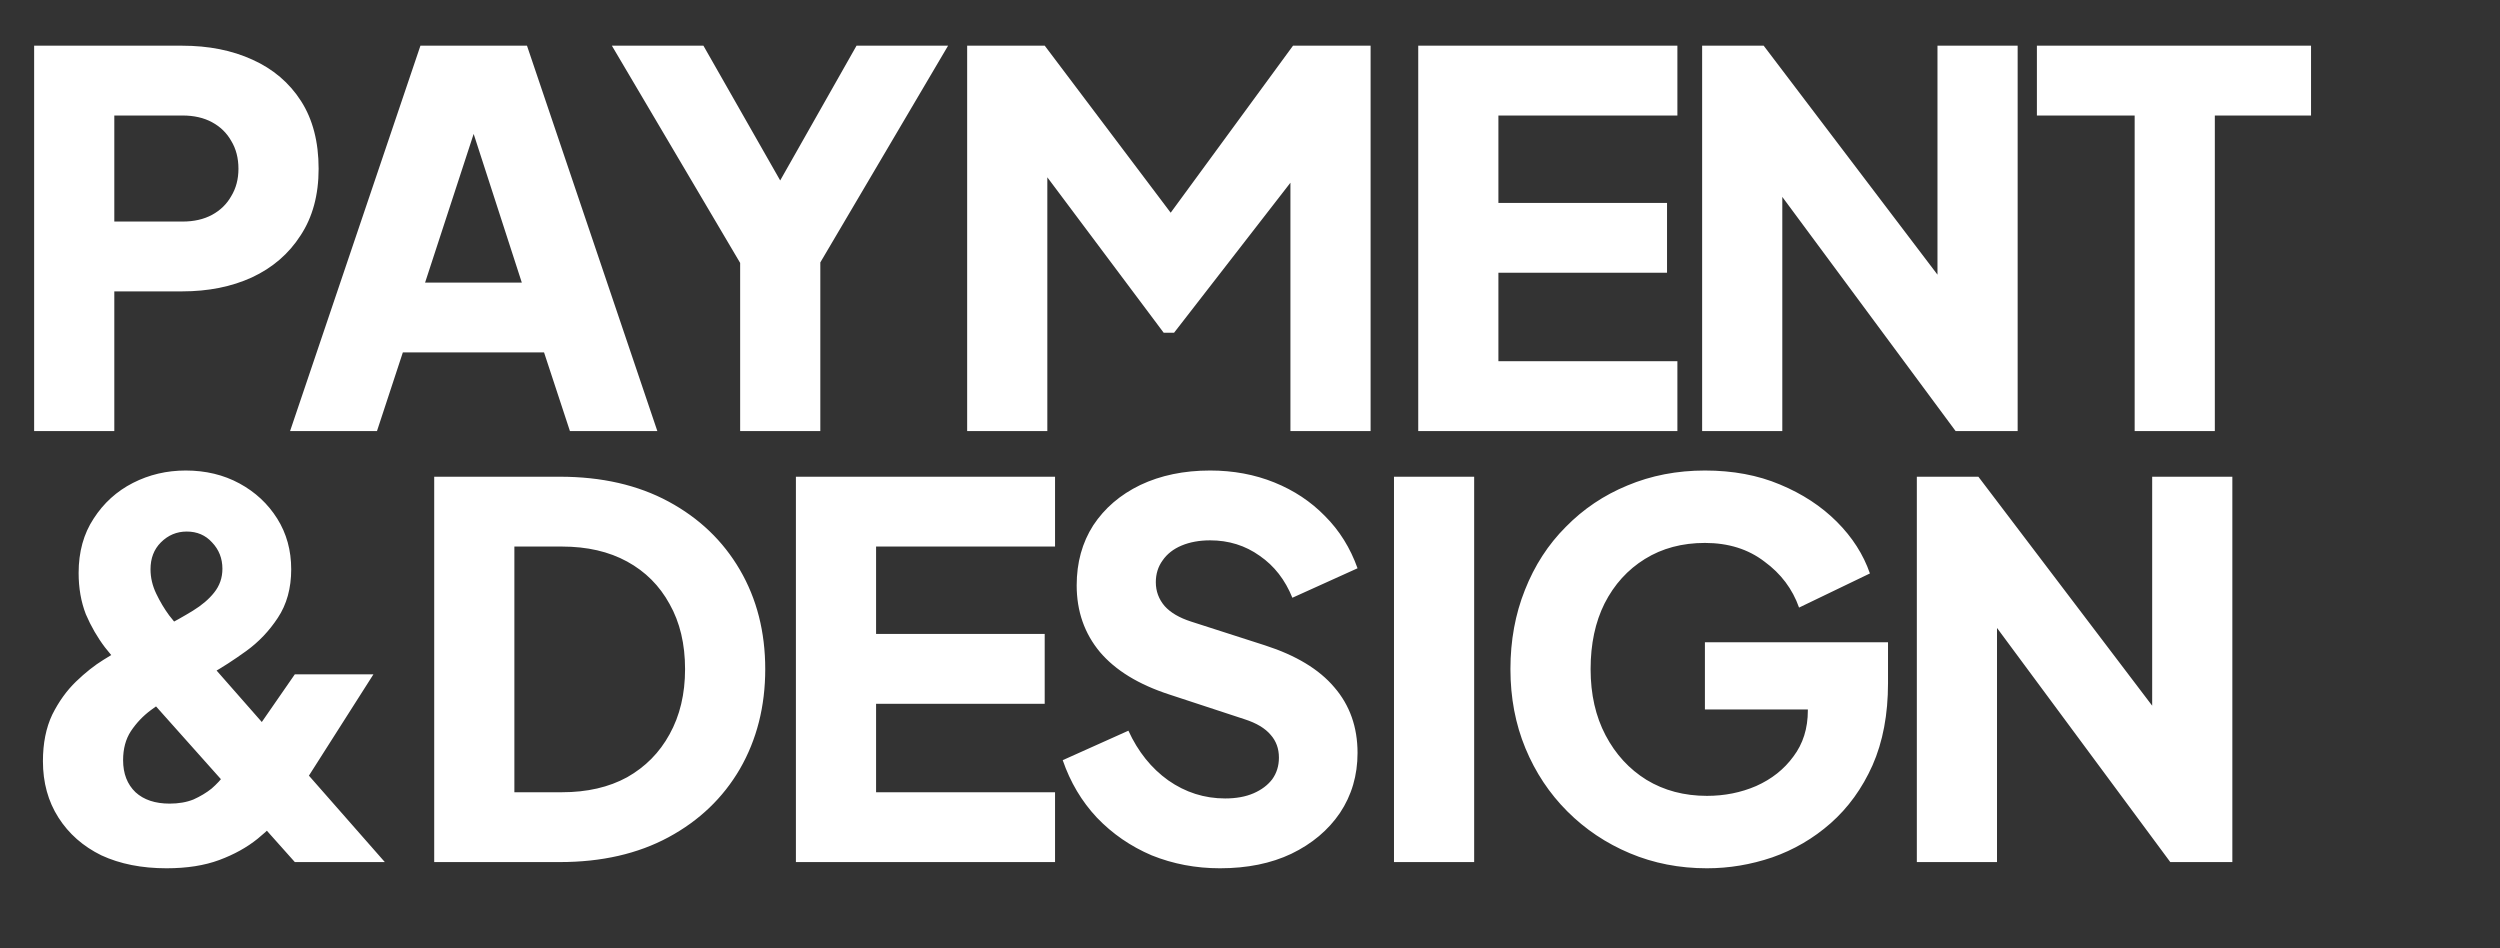 <svg width="116" height="44" viewBox="0 0 116 44" fill="none" xmlns="http://www.w3.org/2000/svg">
<rect x="0" y="0" width="116" height="44" fill="#333333" stroke="none"/>
<path d="M1.584 20V2.12H8.448C9.68 2.12 10.768 2.336 11.712 2.768C12.672 3.2 13.424 3.84 13.968 4.688C14.512 5.536 14.784 6.584 14.784 7.832C14.784 9.048 14.504 10.08 13.944 10.928C13.4 11.776 12.648 12.424 11.688 12.872C10.744 13.304 9.664 13.52 8.448 13.52H5.304V20H1.584ZM5.304 10.28H8.472C9 10.28 9.456 10.176 9.84 9.968C10.224 9.76 10.52 9.472 10.728 9.104C10.952 8.736 11.064 8.312 11.064 7.832C11.064 7.336 10.952 6.904 10.728 6.536C10.52 6.168 10.224 5.88 9.84 5.672C9.456 5.464 9 5.36 8.472 5.36H5.304V10.28ZM13.46 20L19.508 2.12H24.452L30.5 20H26.444L25.244 16.352H18.692L17.492 20H13.46ZM19.724 13.112H24.212L21.476 4.664H22.484L19.724 13.112ZM34.343 20V12.2L28.391 2.12H32.639L36.959 9.704H35.447L39.743 2.12H43.991L38.063 12.176V20H34.343ZM44.876 20V2.12H48.476L55.172 11H53.492L59.996 2.12H63.596V20H59.876V6.224L61.364 6.56L54.476 15.44H53.996L47.348 6.56L48.596 6.224V20H44.876ZM65.806 20V2.12H77.831V5.36H69.526V9.416H77.35V12.656H69.526V16.76H77.831V20H65.806ZM78.979 20V2.12H81.835L91.435 14.768L89.899 15.128V2.12H93.619V20H90.739L81.307 7.256L82.699 6.896V20H78.979ZM99.048 20V5.36H94.512V2.12H107.232V5.36H102.768V20H99.048ZM7.728 40.288C6.576 40.288 5.568 40.088 4.704 39.688C3.856 39.272 3.192 38.688 2.712 37.936C2.232 37.184 1.992 36.312 1.992 35.32C1.992 34.488 2.136 33.768 2.424 33.16C2.728 32.552 3.096 32.04 3.528 31.624C3.96 31.208 4.384 30.872 4.8 30.616C5.232 30.344 5.584 30.136 5.856 29.992L7.536 29.128C8.064 28.856 8.536 28.592 8.952 28.336C9.368 28.08 9.696 27.8 9.936 27.496C10.192 27.176 10.32 26.808 10.32 26.392C10.32 25.912 10.16 25.504 9.84 25.168C9.536 24.832 9.144 24.664 8.664 24.664C8.2 24.664 7.8 24.832 7.464 25.168C7.144 25.488 6.984 25.904 6.984 26.416C6.984 26.8 7.072 27.176 7.248 27.544C7.424 27.912 7.624 28.248 7.848 28.552C8.088 28.856 8.304 29.12 8.496 29.344L17.856 40H13.68L5.976 31.36C5.608 30.944 5.24 30.504 4.872 30.04C4.52 29.576 4.224 29.064 3.984 28.504C3.76 27.928 3.648 27.288 3.648 26.584C3.648 25.608 3.88 24.768 4.344 24.064C4.808 23.344 5.416 22.792 6.168 22.408C6.92 22.024 7.736 21.832 8.616 21.832C9.544 21.832 10.376 22.032 11.112 22.432C11.848 22.832 12.432 23.376 12.864 24.064C13.296 24.752 13.512 25.536 13.512 26.416C13.512 27.296 13.304 28.048 12.888 28.672C12.488 29.28 12 29.792 11.424 30.208C10.848 30.624 10.304 30.976 9.792 31.264L8.04 32.272C7.72 32.448 7.376 32.672 7.008 32.944C6.64 33.216 6.328 33.544 6.072 33.928C5.832 34.296 5.712 34.744 5.712 35.272C5.712 35.896 5.904 36.392 6.288 36.76C6.672 37.112 7.2 37.288 7.872 37.288C8.288 37.288 8.656 37.224 8.976 37.096C9.296 36.952 9.576 36.784 9.816 36.592C10.056 36.384 10.256 36.168 10.416 35.944C10.592 35.72 10.744 35.52 10.872 35.344L13.68 31.288H17.328L14.088 36.376C13.848 36.76 13.552 37.184 13.2 37.648C12.864 38.096 12.448 38.52 11.952 38.92C11.456 39.32 10.864 39.648 10.176 39.904C9.488 40.16 8.672 40.288 7.728 40.288ZM20.147 40V22.12H25.979C27.915 22.12 29.595 22.504 31.019 23.272C32.443 24.04 33.547 25.096 34.331 26.44C35.115 27.784 35.507 29.32 35.507 31.048C35.507 32.776 35.115 34.32 34.331 35.68C33.547 37.024 32.443 38.08 31.019 38.848C29.595 39.616 27.915 40 25.979 40H20.147ZM23.867 36.76H26.075C27.243 36.76 28.251 36.528 29.099 36.064C29.947 35.584 30.603 34.92 31.067 34.072C31.547 33.208 31.787 32.2 31.787 31.048C31.787 29.88 31.547 28.872 31.067 28.024C30.603 27.176 29.947 26.52 29.099 26.056C28.251 25.592 27.243 25.36 26.075 25.36H23.867V36.76ZM36.93 40V22.12H48.954V25.36H40.65V29.416H48.474V32.656H40.65V36.76H48.954V40H36.93ZM56.606 40.288C55.486 40.288 54.43 40.088 53.438 39.688C52.462 39.272 51.614 38.688 50.894 37.936C50.19 37.184 49.662 36.296 49.31 35.272L52.358 33.904C52.806 34.88 53.422 35.648 54.206 36.208C55.006 36.768 55.886 37.048 56.846 37.048C57.358 37.048 57.798 36.968 58.166 36.808C58.534 36.648 58.822 36.432 59.03 36.16C59.238 35.872 59.342 35.536 59.342 35.152C59.342 34.736 59.214 34.384 58.958 34.096C58.702 33.792 58.302 33.552 57.758 33.376L54.254 32.224C52.83 31.76 51.758 31.104 51.038 30.256C50.318 29.392 49.958 28.36 49.958 27.16C49.958 26.104 50.214 25.176 50.726 24.376C51.254 23.576 51.982 22.952 52.91 22.504C53.854 22.056 54.934 21.832 56.15 21.832C57.222 21.832 58.214 22.016 59.126 22.384C60.038 22.752 60.822 23.272 61.478 23.944C62.15 24.616 62.654 25.424 62.99 26.368L59.966 27.736C59.63 26.904 59.126 26.256 58.454 25.792C57.782 25.312 57.014 25.072 56.15 25.072C55.654 25.072 55.214 25.152 54.83 25.312C54.446 25.472 54.15 25.704 53.942 26.008C53.734 26.296 53.63 26.632 53.63 27.016C53.63 27.432 53.766 27.8 54.038 28.12C54.31 28.424 54.718 28.664 55.262 28.84L58.694 29.944C60.134 30.408 61.206 31.056 61.91 31.888C62.63 32.72 62.99 33.736 62.99 34.936C62.99 35.976 62.718 36.904 62.174 37.72C61.63 38.52 60.878 39.152 59.918 39.616C58.974 40.064 57.87 40.288 56.606 40.288ZM64.681 40V22.12H68.401V40H64.681ZM79.204 40.288C77.924 40.288 76.732 40.056 75.628 39.592C74.524 39.128 73.556 38.48 72.724 37.648C71.892 36.816 71.244 35.84 70.78 34.72C70.316 33.6 70.084 32.376 70.084 31.048C70.084 29.72 70.308 28.496 70.756 27.376C71.204 26.24 71.836 25.264 72.652 24.448C73.468 23.616 74.42 22.976 75.508 22.528C76.612 22.064 77.812 21.832 79.108 21.832C80.404 21.832 81.564 22.048 82.588 22.48C83.628 22.912 84.508 23.488 85.228 24.208C85.948 24.928 86.46 25.728 86.764 26.608L83.476 28.192C83.172 27.328 82.636 26.616 81.868 26.056C81.116 25.48 80.196 25.192 79.108 25.192C78.052 25.192 77.124 25.44 76.324 25.936C75.524 26.432 74.9 27.12 74.452 28C74.02 28.864 73.804 29.88 73.804 31.048C73.804 32.216 74.036 33.24 74.5 34.12C74.964 35 75.596 35.688 76.396 36.184C77.212 36.68 78.148 36.928 79.204 36.928C80.02 36.928 80.78 36.776 81.484 36.472C82.204 36.152 82.78 35.696 83.212 35.104C83.66 34.512 83.884 33.8 83.884 32.968V31.48L85.588 32.92H79.108V29.8H87.604V31.696C87.604 33.152 87.364 34.424 86.884 35.512C86.404 36.584 85.756 37.48 84.94 38.2C84.14 38.904 83.236 39.432 82.228 39.784C81.236 40.12 80.228 40.288 79.204 40.288ZM88.941 40V22.12H91.797L101.397 34.768L99.861 35.128V22.12H103.581V40H100.701L91.269 27.256L92.661 26.896V40H88.941Z" fill="white"/>
</svg>
